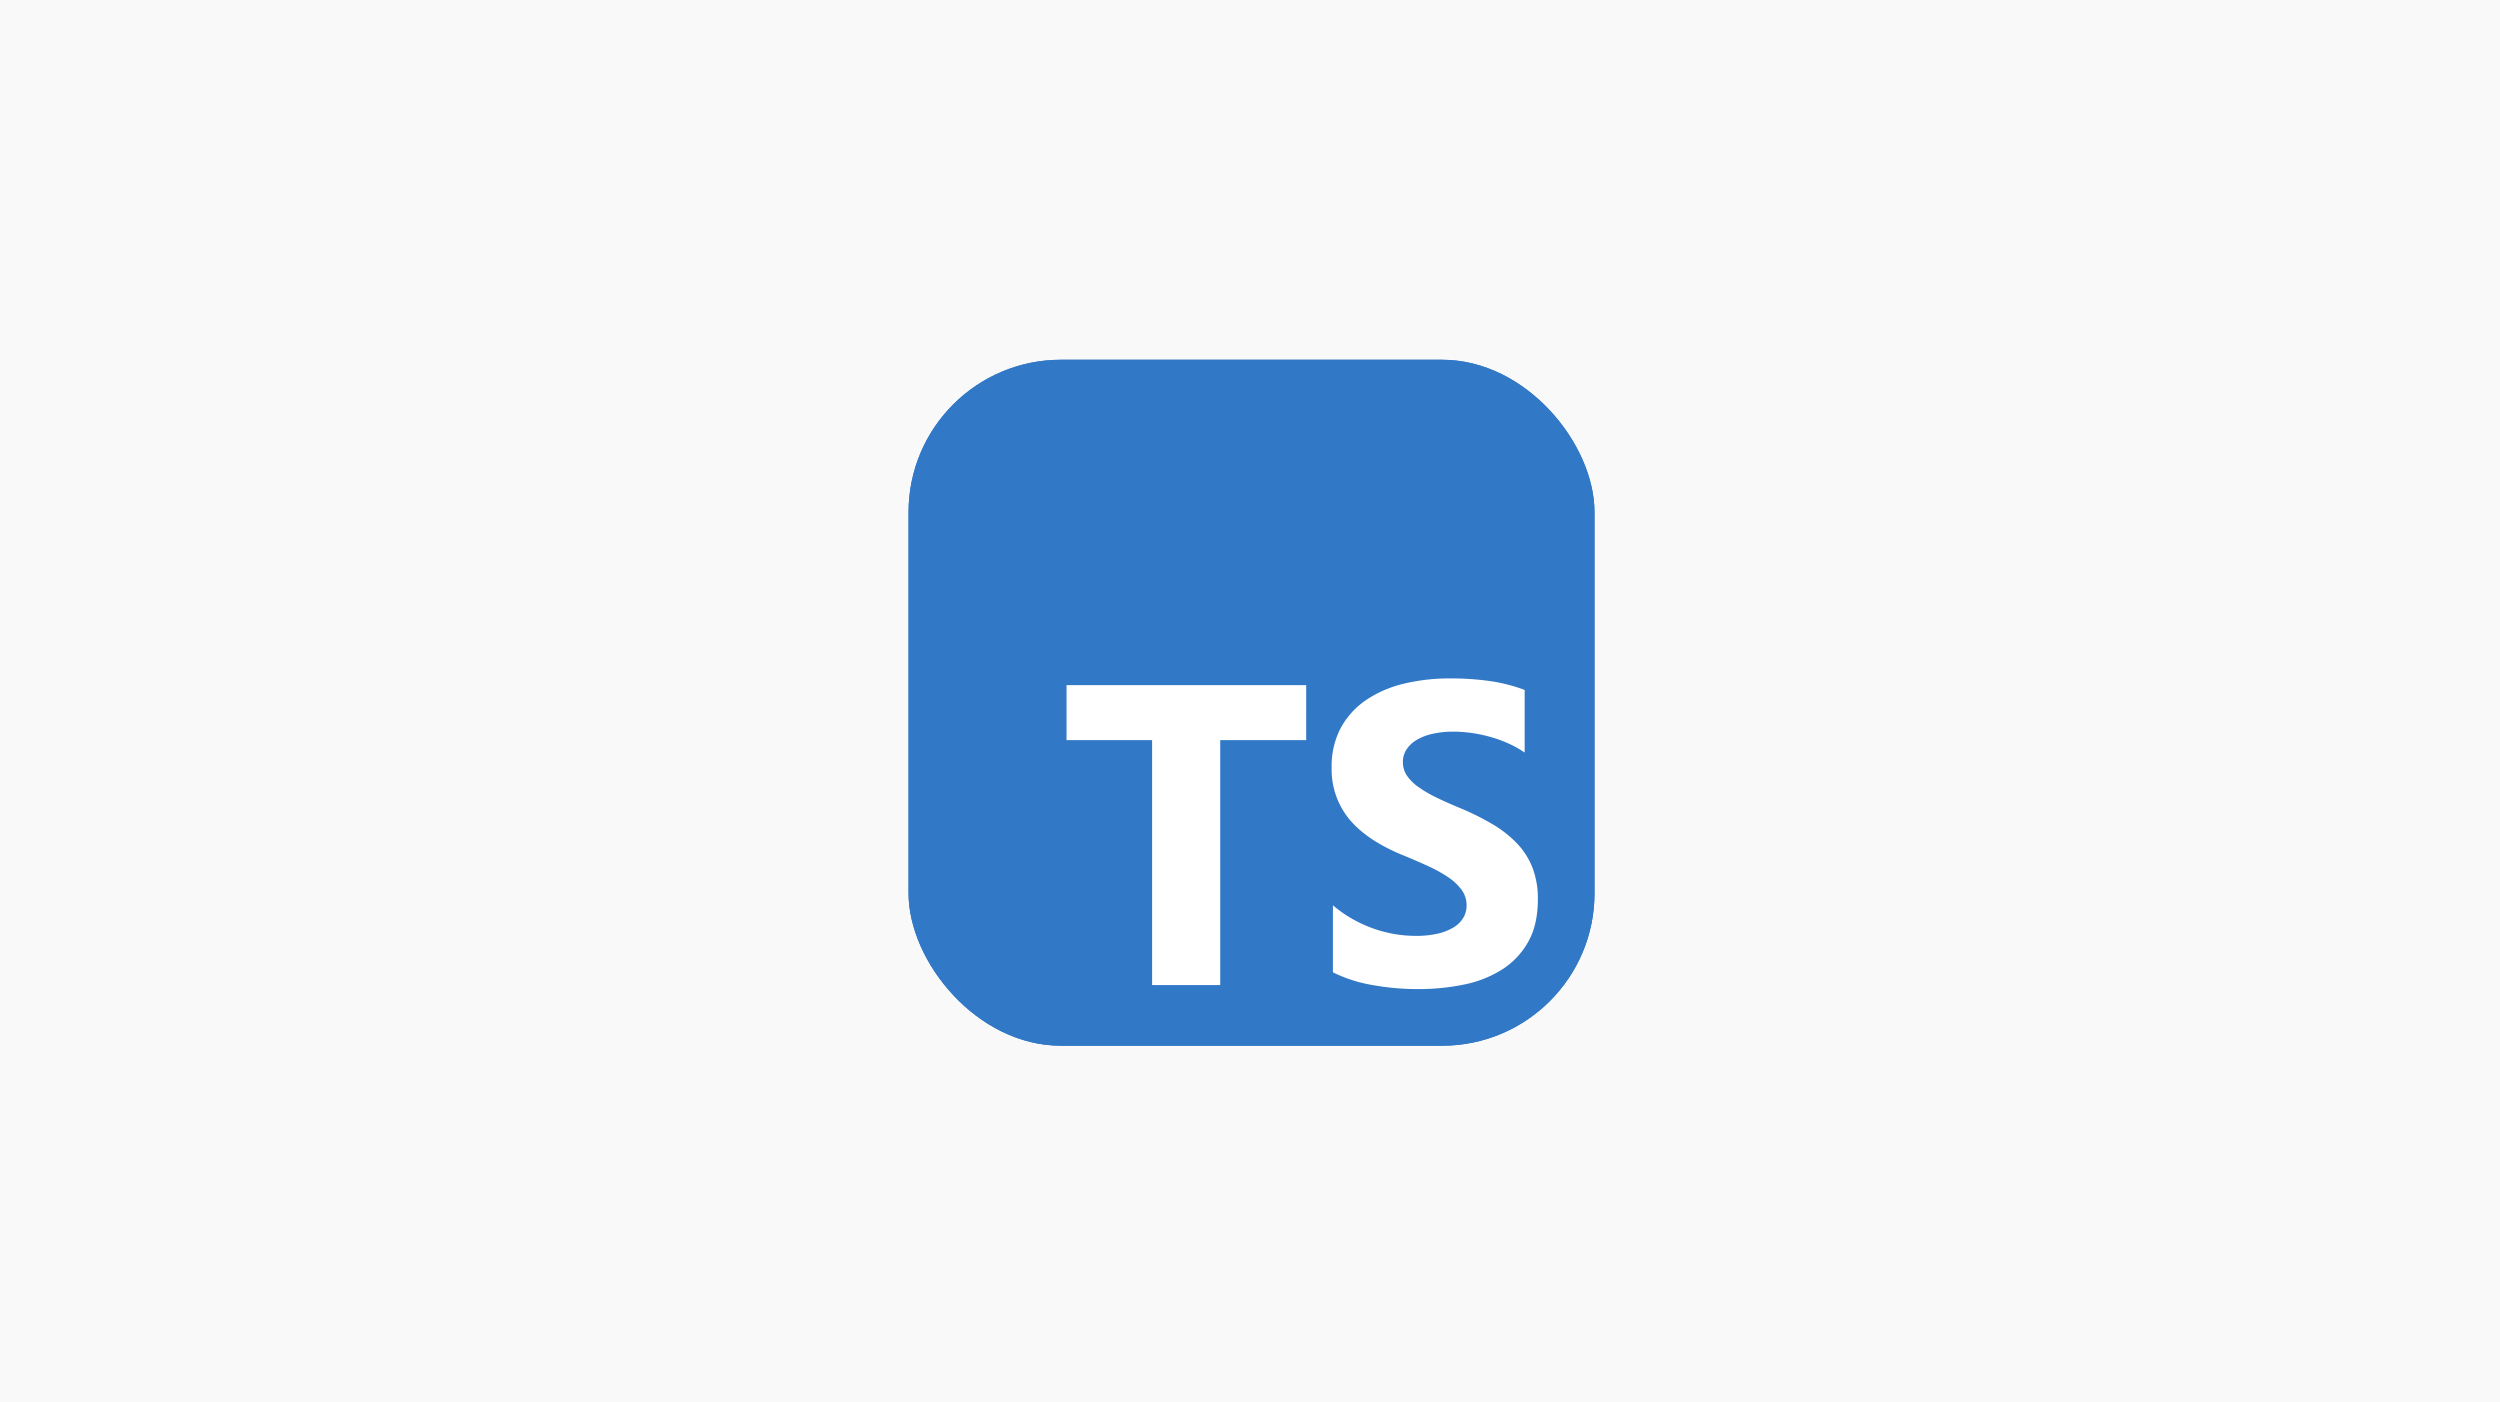 <svg id="typescript" xmlns="http://www.w3.org/2000/svg" width="820" height="460" viewBox="0 0 820 460">
  <rect id="bg" width="820" height="460" fill="#faf9fa"/>
  <g id="logo" transform="translate(298 118)">
    <rect id="Rectangle_2287" data-name="Rectangle 2287" width="225" height="225" rx="50" fill="#3178c6"/>
    <rect id="Rectangle_2288" data-name="Rectangle 2288" width="225" height="225" rx="50" fill="#3178c6"/>
    <path id="Path_4056" data-name="Path 4056" d="M205.371,312.409v21.986a46.589,46.589,0,0,0,12.681,4.122,83.537,83.537,0,0,0,15.431,1.374,72.109,72.109,0,0,0,15.018-1.512,36.811,36.811,0,0,0,12.475-4.981,25.38,25.38,0,0,0,8.489-9.069q3.127-5.6,3.127-13.844a28.27,28.27,0,0,0-1.787-10.478,24.488,24.488,0,0,0-5.155-8,37.746,37.746,0,0,0-8.076-6.287,86.522,86.522,0,0,0-10.619-5.256q-4.33-1.787-7.767-3.47a39.444,39.444,0,0,1-5.843-3.435,14.979,14.979,0,0,1-3.712-3.71,7.808,7.808,0,0,1-1.306-4.432,7.407,7.407,0,0,1,1.169-4.088,10.09,10.09,0,0,1,3.3-3.126,17.641,17.641,0,0,1,5.224-2.027,30.307,30.307,0,0,1,6.874-.721,43.608,43.608,0,0,1,5.808.412,45.968,45.968,0,0,1,6.152,1.271,42.829,42.829,0,0,1,6.014,2.164,33.151,33.151,0,0,1,5.4,3.023V241.779a53.676,53.676,0,0,0-10.963-2.851A89.331,89.331,0,0,0,243.656,238a63.422,63.422,0,0,0-14.847,1.683,37.768,37.768,0,0,0-12.338,5.256,26.263,26.263,0,0,0-8.42,9.1,26.69,26.69,0,0,0-3.093,13.226,25.644,25.644,0,0,0,5.671,16.765q5.67,6.939,17.218,11.749,4.536,1.855,8.454,3.641a47.046,47.046,0,0,1,6.77,3.71,17.754,17.754,0,0,1,4.5,4.191,8.537,8.537,0,0,1,1.65,5.153,7.883,7.883,0,0,1-1.031,3.95,9.142,9.142,0,0,1-3.127,3.16,17.145,17.145,0,0,1-5.224,2.1,31.393,31.393,0,0,1-7.32.756,41.771,41.771,0,0,1-14.159-2.508,42.256,42.256,0,0,1-12.991-7.523Zm-36.961-54.17h28.2V240.2H118v18.043h28.067v80.335H168.41Z" transform="translate(-66.176 -133.474)" fill="#fff" fill-rule="evenodd"/>
  </g>
</svg>

